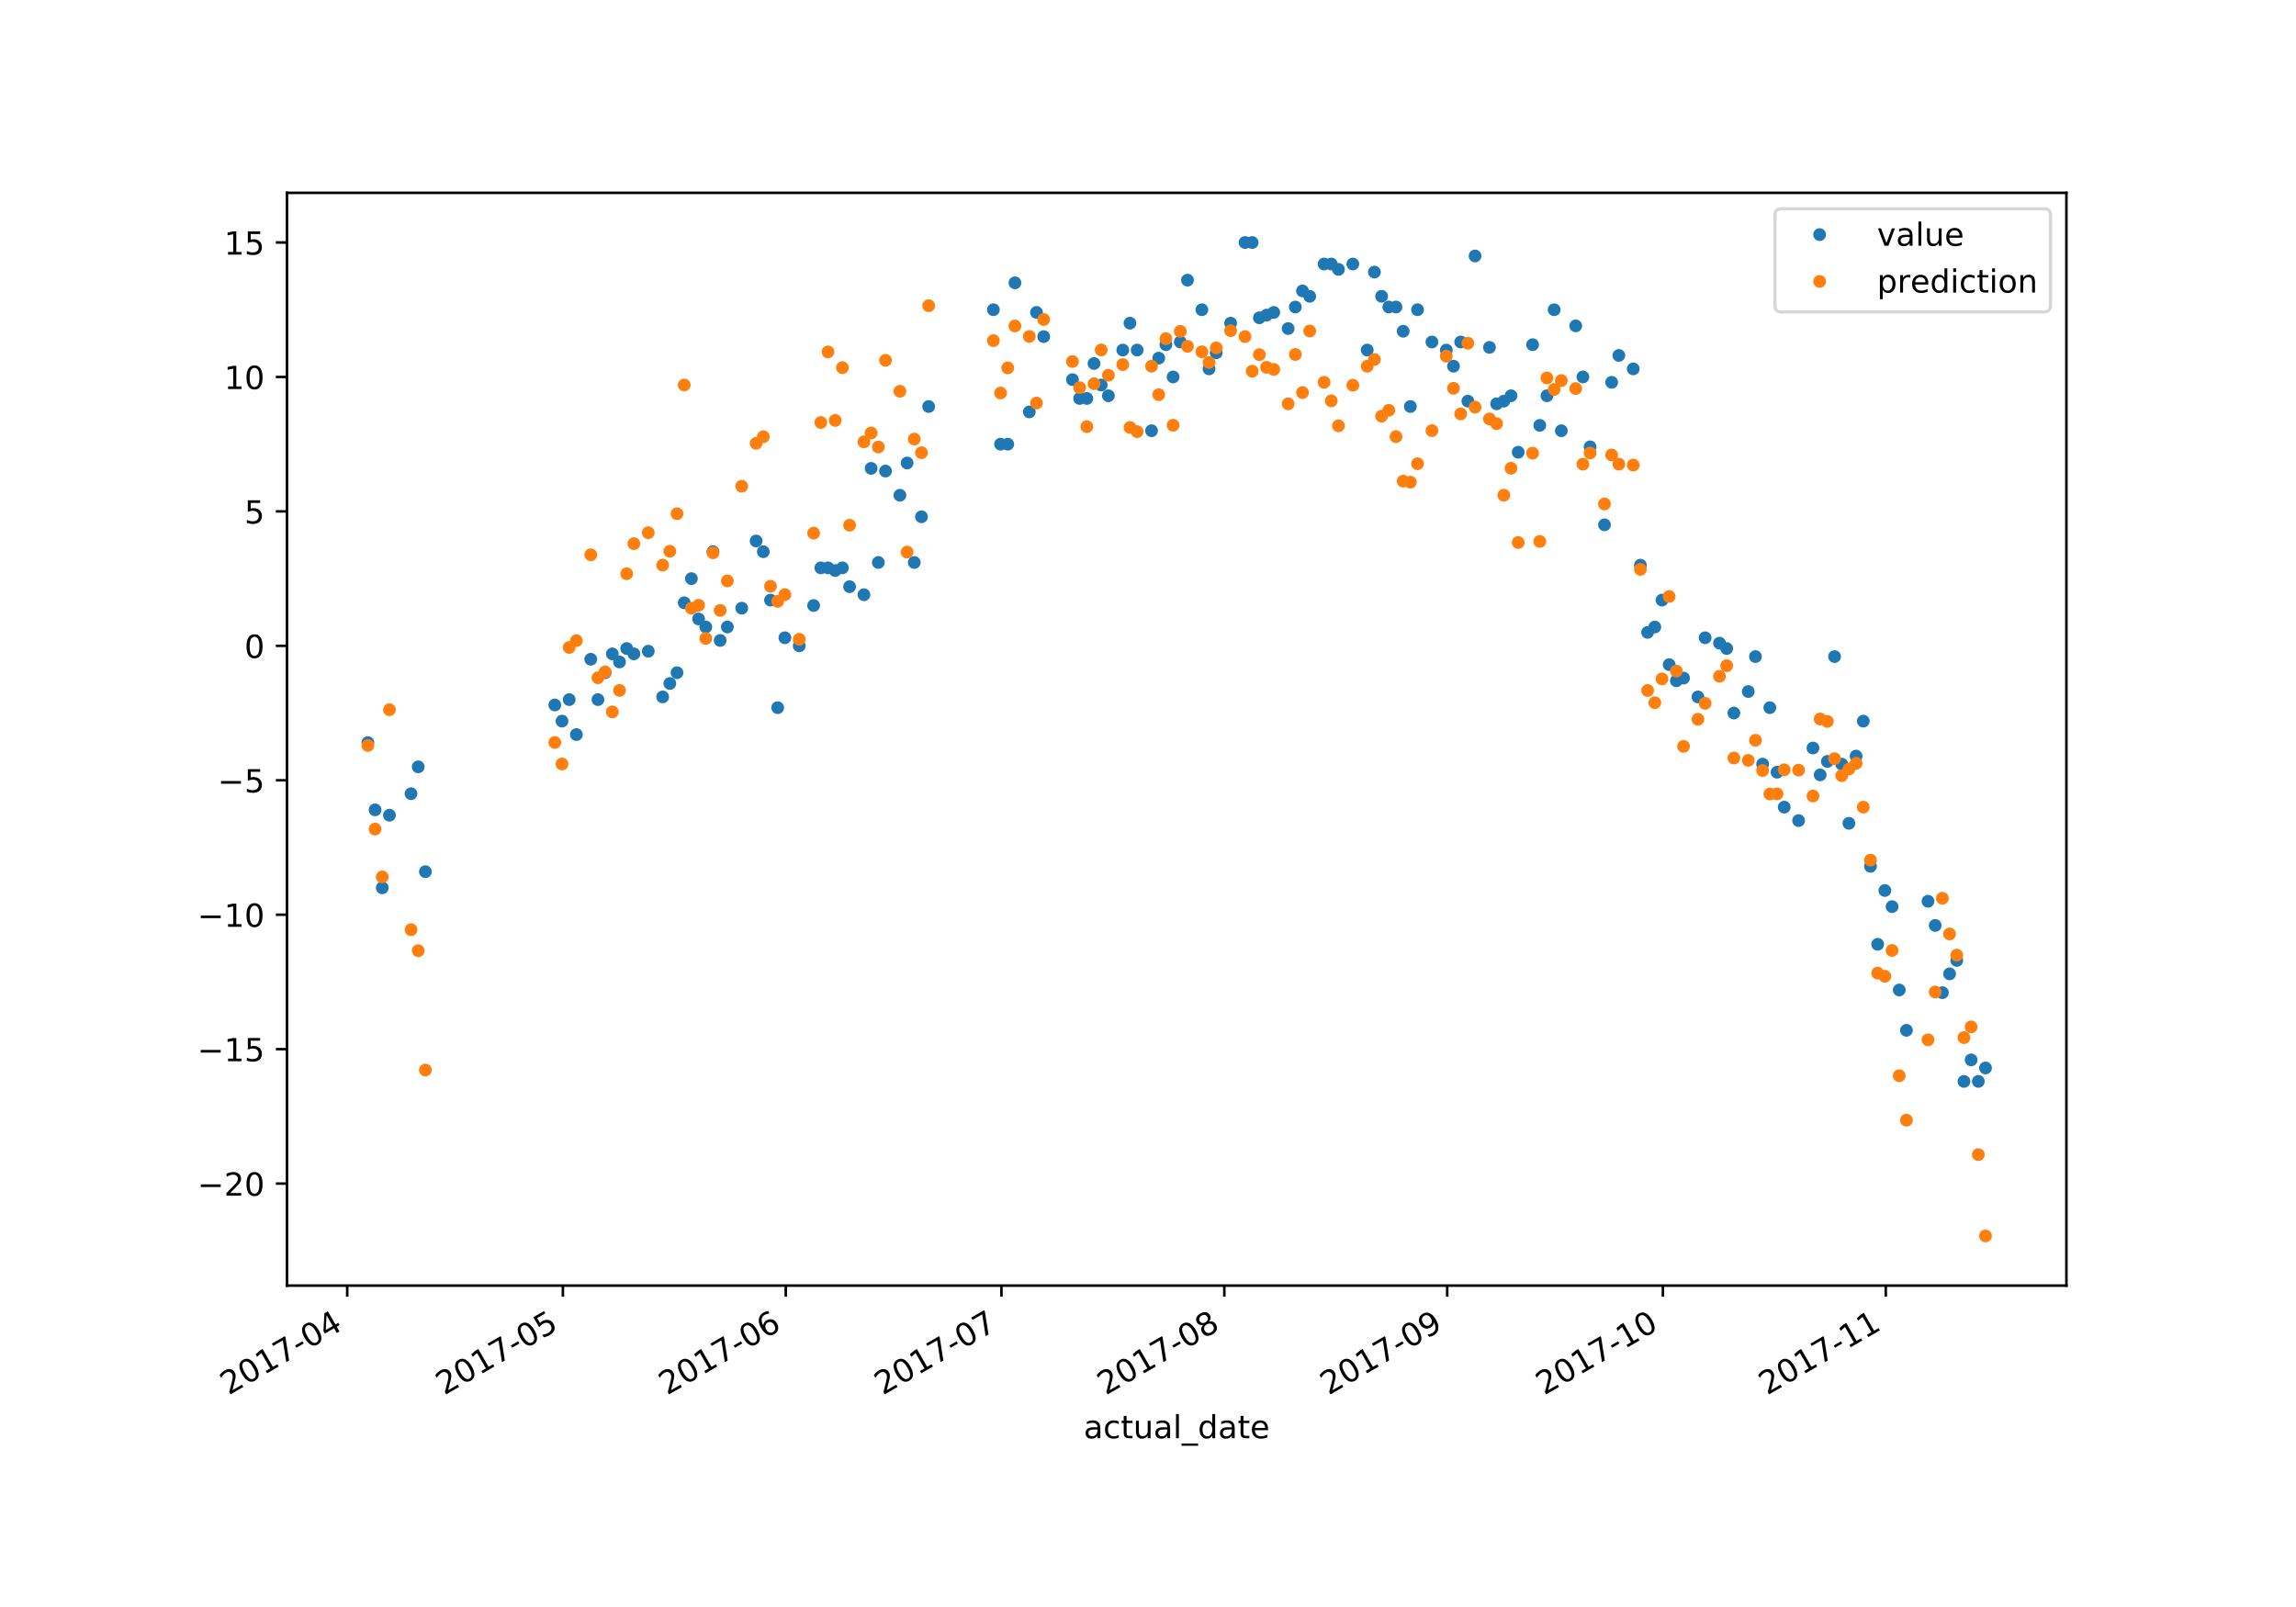 <?xml version="1.0" encoding="utf-8" standalone="no"?>
<!DOCTYPE svg PUBLIC "-//W3C//DTD SVG 1.1//EN"
  "http://www.w3.org/Graphics/SVG/1.1/DTD/svg11.dtd">
<!-- Created with matplotlib (https://matplotlib.org/) -->
<svg height="504pt" version="1.1" viewBox="0 0 720 504" width="720pt" xmlns="http://www.w3.org/2000/svg" xmlns:xlink="http://www.w3.org/1999/xlink">
 <defs>
  <style type="text/css">
*{stroke-linecap:butt;stroke-linejoin:round;}
  </style>
 </defs>
 <g id="figure_1">
  <g id="patch_1">
   <path d="M 0 504 
L 720 504 
L 720 0 
L 0 0 
z
" style="fill:#ffffff;"/>
  </g>
  <g id="axes_1">
   <g id="patch_2">
    <path d="M 90 403.2 
L 648 403.2 
L 648 60.48 
L 90 60.48 
z
" style="fill:#ffffff;"/>
   </g>
   <g id="matplotlib.axis_1">
    <g id="xtick_1">
     <g id="line2d_1">
      <defs>
       <path d="M 0 0 
L 0 3.5 
" id="m158ca4068f" style="stroke:#000000;stroke-width:0.8;"/>
      </defs>
      <g>
       <use style="stroke:#000000;stroke-width:0.8;" x="108.882" xlink:href="#m158ca4068f" y="403.2"/>
      </g>
     </g>
     <g id="text_1">
      <!-- 2017-04 -->
      <defs>
       <path d="M 19.188 8.297 
L 53.609 8.297 
L 53.609 0 
L 7.328 0 
L 7.328 8.297 
Q 12.938 14.109 22.625 23.891 
Q 32.328 33.688 34.812 36.531 
Q 39.547 41.844 41.422 45.531 
Q 43.312 49.219 43.312 52.781 
Q 43.312 58.594 39.234 62.25 
Q 35.156 65.922 28.609 65.922 
Q 23.969 65.922 18.812 64.312 
Q 13.672 62.703 7.812 59.422 
L 7.812 69.391 
Q 13.766 71.781 18.938 73 
Q 24.125 74.219 28.422 74.219 
Q 39.75 74.219 46.484 68.547 
Q 53.219 62.891 53.219 53.422 
Q 53.219 48.922 51.531 44.891 
Q 49.859 40.875 45.406 35.406 
Q 44.188 33.984 37.641 27.219 
Q 31.109 20.453 19.188 8.297 
z
" id="DejaVuSans-50"/>
       <path d="M 31.781 66.406 
Q 24.172 66.406 20.328 58.906 
Q 16.5 51.422 16.5 36.375 
Q 16.5 21.391 20.328 13.891 
Q 24.172 6.391 31.781 6.391 
Q 39.453 6.391 43.281 13.891 
Q 47.125 21.391 47.125 36.375 
Q 47.125 51.422 43.281 58.906 
Q 39.453 66.406 31.781 66.406 
z
M 31.781 74.219 
Q 44.047 74.219 50.516 64.516 
Q 56.984 54.828 56.984 36.375 
Q 56.984 17.969 50.516 8.266 
Q 44.047 -1.422 31.781 -1.422 
Q 19.531 -1.422 13.062 8.266 
Q 6.594 17.969 6.594 36.375 
Q 6.594 54.828 13.062 64.516 
Q 19.531 74.219 31.781 74.219 
z
" id="DejaVuSans-48"/>
       <path d="M 12.406 8.297 
L 28.516 8.297 
L 28.516 63.922 
L 10.984 60.406 
L 10.984 69.391 
L 28.422 72.906 
L 38.281 72.906 
L 38.281 8.297 
L 54.391 8.297 
L 54.391 0 
L 12.406 0 
z
" id="DejaVuSans-49"/>
       <path d="M 8.203 72.906 
L 55.078 72.906 
L 55.078 68.703 
L 28.609 0 
L 18.312 0 
L 43.219 64.594 
L 8.203 64.594 
z
" id="DejaVuSans-55"/>
       <path d="M 4.891 31.391 
L 31.203 31.391 
L 31.203 23.391 
L 4.891 23.391 
z
" id="DejaVuSans-45"/>
       <path d="M 37.797 64.312 
L 12.891 25.391 
L 37.797 25.391 
z
M 35.203 72.906 
L 47.609 72.906 
L 47.609 25.391 
L 58.016 25.391 
L 58.016 17.188 
L 47.609 17.188 
L 47.609 0 
L 37.797 0 
L 37.797 17.188 
L 4.891 17.188 
L 4.891 26.703 
z
" id="DejaVuSans-52"/>
      </defs>
      <g transform="translate(71.657 437.672)rotate(-30)scale(0.1 -0.1)">
       <use xlink:href="#DejaVuSans-50"/>
       <use x="63.623" xlink:href="#DejaVuSans-48"/>
       <use x="127.246" xlink:href="#DejaVuSans-49"/>
       <use x="190.869" xlink:href="#DejaVuSans-55"/>
       <use x="254.492" xlink:href="#DejaVuSans-45"/>
       <use x="290.576" xlink:href="#DejaVuSans-48"/>
       <use x="354.199" xlink:href="#DejaVuSans-52"/>
      </g>
     </g>
    </g>
    <g id="xtick_2">
     <g id="line2d_2">
      <g>
       <use style="stroke:#000000;stroke-width:0.8;" x="176.518" xlink:href="#m158ca4068f" y="403.2"/>
      </g>
     </g>
     <g id="text_2">
      <!-- 2017-05 -->
      <defs>
       <path d="M 10.797 72.906 
L 49.516 72.906 
L 49.516 64.594 
L 19.828 64.594 
L 19.828 46.734 
Q 21.969 47.469 24.109 47.828 
Q 26.266 48.188 28.422 48.188 
Q 40.625 48.188 47.75 41.5 
Q 54.891 34.812 54.891 23.391 
Q 54.891 11.625 47.562 5.094 
Q 40.234 -1.422 26.906 -1.422 
Q 22.312 -1.422 17.547 -0.641 
Q 12.797 0.141 7.719 1.703 
L 7.719 11.625 
Q 12.109 9.234 16.797 8.062 
Q 21.484 6.891 26.703 6.891 
Q 35.156 6.891 40.078 11.328 
Q 45.016 15.766 45.016 23.391 
Q 45.016 31 40.078 35.438 
Q 35.156 39.891 26.703 39.891 
Q 22.75 39.891 18.812 39.016 
Q 14.891 38.141 10.797 36.281 
z
" id="DejaVuSans-53"/>
      </defs>
      <g transform="translate(139.293 437.672)rotate(-30)scale(0.1 -0.1)">
       <use xlink:href="#DejaVuSans-50"/>
       <use x="63.623" xlink:href="#DejaVuSans-48"/>
       <use x="127.246" xlink:href="#DejaVuSans-49"/>
       <use x="190.869" xlink:href="#DejaVuSans-55"/>
       <use x="254.492" xlink:href="#DejaVuSans-45"/>
       <use x="290.576" xlink:href="#DejaVuSans-48"/>
       <use x="354.199" xlink:href="#DejaVuSans-53"/>
      </g>
     </g>
    </g>
    <g id="xtick_3">
     <g id="line2d_3">
      <g>
       <use style="stroke:#000000;stroke-width:0.8;" x="246.409" xlink:href="#m158ca4068f" y="403.2"/>
      </g>
     </g>
     <g id="text_3">
      <!-- 2017-06 -->
      <defs>
       <path d="M 33.016 40.375 
Q 26.375 40.375 22.484 35.828 
Q 18.609 31.297 18.609 23.391 
Q 18.609 15.531 22.484 10.953 
Q 26.375 6.391 33.016 6.391 
Q 39.656 6.391 43.531 10.953 
Q 47.406 15.531 47.406 23.391 
Q 47.406 31.297 43.531 35.828 
Q 39.656 40.375 33.016 40.375 
z
M 52.594 71.297 
L 52.594 62.312 
Q 48.875 64.062 45.094 64.984 
Q 41.312 65.922 37.594 65.922 
Q 27.828 65.922 22.672 59.328 
Q 17.531 52.734 16.797 39.406 
Q 19.672 43.656 24.016 45.922 
Q 28.375 48.188 33.594 48.188 
Q 44.578 48.188 50.953 41.516 
Q 57.328 34.859 57.328 23.391 
Q 57.328 12.156 50.688 5.359 
Q 44.047 -1.422 33.016 -1.422 
Q 20.359 -1.422 13.672 8.266 
Q 6.984 17.969 6.984 36.375 
Q 6.984 53.656 15.188 63.938 
Q 23.391 74.219 37.203 74.219 
Q 40.922 74.219 44.703 73.484 
Q 48.484 72.75 52.594 71.297 
z
" id="DejaVuSans-54"/>
      </defs>
      <g transform="translate(209.184 437.672)rotate(-30)scale(0.1 -0.1)">
       <use xlink:href="#DejaVuSans-50"/>
       <use x="63.623" xlink:href="#DejaVuSans-48"/>
       <use x="127.246" xlink:href="#DejaVuSans-49"/>
       <use x="190.869" xlink:href="#DejaVuSans-55"/>
       <use x="254.492" xlink:href="#DejaVuSans-45"/>
       <use x="290.576" xlink:href="#DejaVuSans-48"/>
       <use x="354.199" xlink:href="#DejaVuSans-54"/>
      </g>
     </g>
    </g>
    <g id="xtick_4">
     <g id="line2d_4">
      <g>
       <use style="stroke:#000000;stroke-width:0.8;" x="314.045" xlink:href="#m158ca4068f" y="403.2"/>
      </g>
     </g>
     <g id="text_4">
      <!-- 2017-07 -->
      <g transform="translate(276.821 437.672)rotate(-30)scale(0.1 -0.1)">
       <use xlink:href="#DejaVuSans-50"/>
       <use x="63.623" xlink:href="#DejaVuSans-48"/>
       <use x="127.246" xlink:href="#DejaVuSans-49"/>
       <use x="190.869" xlink:href="#DejaVuSans-55"/>
       <use x="254.492" xlink:href="#DejaVuSans-45"/>
       <use x="290.576" xlink:href="#DejaVuSans-48"/>
       <use x="354.199" xlink:href="#DejaVuSans-55"/>
      </g>
     </g>
    </g>
    <g id="xtick_5">
     <g id="line2d_5">
      <g>
       <use style="stroke:#000000;stroke-width:0.8;" x="383.936" xlink:href="#m158ca4068f" y="403.2"/>
      </g>
     </g>
     <g id="text_5">
      <!-- 2017-08 -->
      <defs>
       <path d="M 31.781 34.625 
Q 24.75 34.625 20.719 30.859 
Q 16.703 27.094 16.703 20.516 
Q 16.703 13.922 20.719 10.156 
Q 24.75 6.391 31.781 6.391 
Q 38.812 6.391 42.859 10.172 
Q 46.922 13.969 46.922 20.516 
Q 46.922 27.094 42.891 30.859 
Q 38.875 34.625 31.781 34.625 
z
M 21.922 38.812 
Q 15.578 40.375 12.031 44.719 
Q 8.5 49.078 8.5 55.328 
Q 8.5 64.062 14.719 69.141 
Q 20.953 74.219 31.781 74.219 
Q 42.672 74.219 48.875 69.141 
Q 55.078 64.062 55.078 55.328 
Q 55.078 49.078 51.531 44.719 
Q 48 40.375 41.703 38.812 
Q 48.828 37.156 52.797 32.312 
Q 56.781 27.484 56.781 20.516 
Q 56.781 9.906 50.312 4.234 
Q 43.844 -1.422 31.781 -1.422 
Q 19.734 -1.422 13.25 4.234 
Q 6.781 9.906 6.781 20.516 
Q 6.781 27.484 10.781 32.312 
Q 14.797 37.156 21.922 38.812 
z
M 18.312 54.391 
Q 18.312 48.734 21.844 45.562 
Q 25.391 42.391 31.781 42.391 
Q 38.141 42.391 41.719 45.562 
Q 45.312 48.734 45.312 54.391 
Q 45.312 60.062 41.719 63.234 
Q 38.141 66.406 31.781 66.406 
Q 25.391 66.406 21.844 63.234 
Q 18.312 60.062 18.312 54.391 
z
" id="DejaVuSans-56"/>
      </defs>
      <g transform="translate(346.712 437.672)rotate(-30)scale(0.1 -0.1)">
       <use xlink:href="#DejaVuSans-50"/>
       <use x="63.623" xlink:href="#DejaVuSans-48"/>
       <use x="127.246" xlink:href="#DejaVuSans-49"/>
       <use x="190.869" xlink:href="#DejaVuSans-55"/>
       <use x="254.492" xlink:href="#DejaVuSans-45"/>
       <use x="290.576" xlink:href="#DejaVuSans-48"/>
       <use x="354.199" xlink:href="#DejaVuSans-56"/>
      </g>
     </g>
    </g>
    <g id="xtick_6">
     <g id="line2d_6">
      <g>
       <use style="stroke:#000000;stroke-width:0.8;" x="453.827" xlink:href="#m158ca4068f" y="403.2"/>
      </g>
     </g>
     <g id="text_6">
      <!-- 2017-09 -->
      <defs>
       <path d="M 10.984 1.516 
L 10.984 10.5 
Q 14.703 8.734 18.5 7.812 
Q 22.312 6.891 25.984 6.891 
Q 35.75 6.891 40.891 13.453 
Q 46.047 20.016 46.781 33.406 
Q 43.953 29.203 39.594 26.953 
Q 35.25 24.703 29.984 24.703 
Q 19.047 24.703 12.672 31.312 
Q 6.297 37.938 6.297 49.422 
Q 6.297 60.641 12.938 67.422 
Q 19.578 74.219 30.609 74.219 
Q 43.266 74.219 49.922 64.516 
Q 56.594 54.828 56.594 36.375 
Q 56.594 19.141 48.406 8.859 
Q 40.234 -1.422 26.422 -1.422 
Q 22.703 -1.422 18.891 -0.688 
Q 15.094 0.047 10.984 1.516 
z
M 30.609 32.422 
Q 37.25 32.422 41.125 36.953 
Q 45.016 41.5 45.016 49.422 
Q 45.016 57.281 41.125 61.844 
Q 37.25 66.406 30.609 66.406 
Q 23.969 66.406 20.094 61.844 
Q 16.219 57.281 16.219 49.422 
Q 16.219 41.5 20.094 36.953 
Q 23.969 32.422 30.609 32.422 
z
" id="DejaVuSans-57"/>
      </defs>
      <g transform="translate(416.602 437.672)rotate(-30)scale(0.1 -0.1)">
       <use xlink:href="#DejaVuSans-50"/>
       <use x="63.623" xlink:href="#DejaVuSans-48"/>
       <use x="127.246" xlink:href="#DejaVuSans-49"/>
       <use x="190.869" xlink:href="#DejaVuSans-55"/>
       <use x="254.492" xlink:href="#DejaVuSans-45"/>
       <use x="290.576" xlink:href="#DejaVuSans-48"/>
       <use x="354.199" xlink:href="#DejaVuSans-57"/>
      </g>
     </g>
    </g>
    <g id="xtick_7">
     <g id="line2d_7">
      <g>
       <use style="stroke:#000000;stroke-width:0.8;" x="521.464" xlink:href="#m158ca4068f" y="403.2"/>
      </g>
     </g>
     <g id="text_7">
      <!-- 2017-10 -->
      <g transform="translate(484.239 437.672)rotate(-30)scale(0.1 -0.1)">
       <use xlink:href="#DejaVuSans-50"/>
       <use x="63.623" xlink:href="#DejaVuSans-48"/>
       <use x="127.246" xlink:href="#DejaVuSans-49"/>
       <use x="190.869" xlink:href="#DejaVuSans-55"/>
       <use x="254.492" xlink:href="#DejaVuSans-45"/>
       <use x="290.576" xlink:href="#DejaVuSans-49"/>
       <use x="354.199" xlink:href="#DejaVuSans-48"/>
      </g>
     </g>
    </g>
    <g id="xtick_8">
     <g id="line2d_8">
      <g>
       <use style="stroke:#000000;stroke-width:0.8;" x="591.355" xlink:href="#m158ca4068f" y="403.2"/>
      </g>
     </g>
     <g id="text_8">
      <!-- 2017-11 -->
      <g transform="translate(554.13 437.672)rotate(-30)scale(0.1 -0.1)">
       <use xlink:href="#DejaVuSans-50"/>
       <use x="63.623" xlink:href="#DejaVuSans-48"/>
       <use x="127.246" xlink:href="#DejaVuSans-49"/>
       <use x="190.869" xlink:href="#DejaVuSans-55"/>
       <use x="254.492" xlink:href="#DejaVuSans-45"/>
       <use x="290.576" xlink:href="#DejaVuSans-49"/>
       <use x="354.199" xlink:href="#DejaVuSans-49"/>
      </g>
     </g>
    </g>
    <g id="text_9">
     <!-- actual_date -->
     <defs>
      <path d="M 34.281 27.484 
Q 23.391 27.484 19.188 25 
Q 14.984 22.516 14.984 16.5 
Q 14.984 11.719 18.141 8.906 
Q 21.297 6.109 26.703 6.109 
Q 34.188 6.109 38.703 11.406 
Q 43.219 16.703 43.219 25.484 
L 43.219 27.484 
z
M 52.203 31.203 
L 52.203 0 
L 43.219 0 
L 43.219 8.297 
Q 40.141 3.328 35.547 0.953 
Q 30.953 -1.422 24.312 -1.422 
Q 15.922 -1.422 10.953 3.297 
Q 6 8.016 6 15.922 
Q 6 25.141 12.172 29.828 
Q 18.359 34.516 30.609 34.516 
L 43.219 34.516 
L 43.219 35.406 
Q 43.219 41.609 39.141 45 
Q 35.062 48.391 27.688 48.391 
Q 23 48.391 18.547 47.266 
Q 14.109 46.141 10.016 43.891 
L 10.016 52.203 
Q 14.938 54.109 19.578 55.047 
Q 24.219 56 28.609 56 
Q 40.484 56 46.344 49.844 
Q 52.203 43.703 52.203 31.203 
z
" id="DejaVuSans-97"/>
      <path d="M 48.781 52.594 
L 48.781 44.188 
Q 44.969 46.297 41.141 47.344 
Q 37.312 48.391 33.406 48.391 
Q 24.656 48.391 19.812 42.844 
Q 14.984 37.312 14.984 27.297 
Q 14.984 17.281 19.812 11.734 
Q 24.656 6.203 33.406 6.203 
Q 37.312 6.203 41.141 7.25 
Q 44.969 8.297 48.781 10.406 
L 48.781 2.094 
Q 45.016 0.344 40.984 -0.531 
Q 36.969 -1.422 32.422 -1.422 
Q 20.062 -1.422 12.781 6.344 
Q 5.516 14.109 5.516 27.297 
Q 5.516 40.672 12.859 48.328 
Q 20.219 56 33.016 56 
Q 37.156 56 41.109 55.141 
Q 45.062 54.297 48.781 52.594 
z
" id="DejaVuSans-99"/>
      <path d="M 18.312 70.219 
L 18.312 54.688 
L 36.812 54.688 
L 36.812 47.703 
L 18.312 47.703 
L 18.312 18.016 
Q 18.312 11.328 20.141 9.422 
Q 21.969 7.516 27.594 7.516 
L 36.812 7.516 
L 36.812 0 
L 27.594 0 
Q 17.188 0 13.234 3.875 
Q 9.281 7.766 9.281 18.016 
L 9.281 47.703 
L 2.688 47.703 
L 2.688 54.688 
L 9.281 54.688 
L 9.281 70.219 
z
" id="DejaVuSans-116"/>
      <path d="M 8.5 21.578 
L 8.5 54.688 
L 17.484 54.688 
L 17.484 21.922 
Q 17.484 14.156 20.5 10.266 
Q 23.531 6.391 29.594 6.391 
Q 36.859 6.391 41.078 11.031 
Q 45.312 15.672 45.312 23.688 
L 45.312 54.688 
L 54.297 54.688 
L 54.297 0 
L 45.312 0 
L 45.312 8.406 
Q 42.047 3.422 37.719 1 
Q 33.406 -1.422 27.688 -1.422 
Q 18.266 -1.422 13.375 4.438 
Q 8.5 10.297 8.5 21.578 
z
M 31.109 56 
z
" id="DejaVuSans-117"/>
      <path d="M 9.422 75.984 
L 18.406 75.984 
L 18.406 0 
L 9.422 0 
z
" id="DejaVuSans-108"/>
      <path d="M 50.984 -16.609 
L 50.984 -23.578 
L -0.984 -23.578 
L -0.984 -16.609 
z
" id="DejaVuSans-95"/>
      <path d="M 45.406 46.391 
L 45.406 75.984 
L 54.391 75.984 
L 54.391 0 
L 45.406 0 
L 45.406 8.203 
Q 42.578 3.328 38.25 0.953 
Q 33.938 -1.422 27.875 -1.422 
Q 17.969 -1.422 11.734 6.484 
Q 5.516 14.406 5.516 27.297 
Q 5.516 40.188 11.734 48.094 
Q 17.969 56 27.875 56 
Q 33.938 56 38.25 53.625 
Q 42.578 51.266 45.406 46.391 
z
M 14.797 27.297 
Q 14.797 17.391 18.875 11.75 
Q 22.953 6.109 30.078 6.109 
Q 37.203 6.109 41.297 11.75 
Q 45.406 17.391 45.406 27.297 
Q 45.406 37.203 41.297 42.844 
Q 37.203 48.484 30.078 48.484 
Q 22.953 48.484 18.875 42.844 
Q 14.797 37.203 14.797 27.297 
z
" id="DejaVuSans-100"/>
      <path d="M 56.203 29.594 
L 56.203 25.203 
L 14.891 25.203 
Q 15.484 15.922 20.484 11.062 
Q 25.484 6.203 34.422 6.203 
Q 39.594 6.203 44.453 7.469 
Q 49.312 8.734 54.109 11.281 
L 54.109 2.781 
Q 49.266 0.734 44.188 -0.344 
Q 39.109 -1.422 33.891 -1.422 
Q 20.797 -1.422 13.156 6.188 
Q 5.516 13.812 5.516 26.812 
Q 5.516 40.234 12.766 48.109 
Q 20.016 56 32.328 56 
Q 43.359 56 49.781 48.891 
Q 56.203 41.797 56.203 29.594 
z
M 47.219 32.234 
Q 47.125 39.594 43.094 43.984 
Q 39.062 48.391 32.422 48.391 
Q 24.906 48.391 20.391 44.141 
Q 15.875 39.891 15.188 32.172 
z
" id="DejaVuSans-101"/>
     </defs>
     <g transform="translate(339.83 451.071)scale(0.1 -0.1)">
      <use xlink:href="#DejaVuSans-97"/>
      <use x="61.279" xlink:href="#DejaVuSans-99"/>
      <use x="116.26" xlink:href="#DejaVuSans-116"/>
      <use x="155.469" xlink:href="#DejaVuSans-117"/>
      <use x="218.848" xlink:href="#DejaVuSans-97"/>
      <use x="280.127" xlink:href="#DejaVuSans-108"/>
      <use x="307.91" xlink:href="#DejaVuSans-95"/>
      <use x="357.91" xlink:href="#DejaVuSans-100"/>
      <use x="421.387" xlink:href="#DejaVuSans-97"/>
      <use x="482.666" xlink:href="#DejaVuSans-116"/>
      <use x="521.875" xlink:href="#DejaVuSans-101"/>
     </g>
    </g>
   </g>
   <g id="matplotlib.axis_2">
    <g id="ytick_1">
     <g id="line2d_9">
      <defs>
       <path d="M 0 0 
L -3.5 0 
" id="mdb3e6e2113" style="stroke:#000000;stroke-width:0.8;"/>
      </defs>
      <g>
       <use style="stroke:#000000;stroke-width:0.8;" x="90" xlink:href="#mdb3e6e2113" y="371.204"/>
      </g>
     </g>
     <g id="text_10">
      <!-- −20 -->
      <defs>
       <path d="M 10.594 35.5 
L 73.188 35.5 
L 73.188 27.203 
L 10.594 27.203 
z
" id="DejaVuSans-8722"/>
      </defs>
      <g transform="translate(61.895 375.004)scale(0.1 -0.1)">
       <use xlink:href="#DejaVuSans-8722"/>
       <use x="83.789" xlink:href="#DejaVuSans-50"/>
       <use x="147.412" xlink:href="#DejaVuSans-48"/>
      </g>
     </g>
    </g>
    <g id="ytick_2">
     <g id="line2d_10">
      <g>
       <use style="stroke:#000000;stroke-width:0.8;" x="90" xlink:href="#mdb3e6e2113" y="329.041"/>
      </g>
     </g>
     <g id="text_11">
      <!-- −15 -->
      <g transform="translate(61.895 332.84)scale(0.1 -0.1)">
       <use xlink:href="#DejaVuSans-8722"/>
       <use x="83.789" xlink:href="#DejaVuSans-49"/>
       <use x="147.412" xlink:href="#DejaVuSans-53"/>
      </g>
     </g>
    </g>
    <g id="ytick_3">
     <g id="line2d_11">
      <g>
       <use style="stroke:#000000;stroke-width:0.8;" x="90" xlink:href="#mdb3e6e2113" y="286.877"/>
      </g>
     </g>
     <g id="text_12">
      <!-- −10 -->
      <g transform="translate(61.895 290.676)scale(0.1 -0.1)">
       <use xlink:href="#DejaVuSans-8722"/>
       <use x="83.789" xlink:href="#DejaVuSans-49"/>
       <use x="147.412" xlink:href="#DejaVuSans-48"/>
      </g>
     </g>
    </g>
    <g id="ytick_4">
     <g id="line2d_12">
      <g>
       <use style="stroke:#000000;stroke-width:0.8;" x="90" xlink:href="#mdb3e6e2113" y="244.713"/>
      </g>
     </g>
     <g id="text_13">
      <!-- −5 -->
      <g transform="translate(68.258 248.512)scale(0.1 -0.1)">
       <use xlink:href="#DejaVuSans-8722"/>
       <use x="83.789" xlink:href="#DejaVuSans-53"/>
      </g>
     </g>
    </g>
    <g id="ytick_5">
     <g id="line2d_13">
      <g>
       <use style="stroke:#000000;stroke-width:0.8;" x="90" xlink:href="#mdb3e6e2113" y="202.549"/>
      </g>
     </g>
     <g id="text_14">
      <!-- 0 -->
      <g transform="translate(76.638 206.349)scale(0.1 -0.1)">
       <use xlink:href="#DejaVuSans-48"/>
      </g>
     </g>
    </g>
    <g id="ytick_6">
     <g id="line2d_14">
      <g>
       <use style="stroke:#000000;stroke-width:0.8;" x="90" xlink:href="#mdb3e6e2113" y="160.386"/>
      </g>
     </g>
     <g id="text_15">
      <!-- 5 -->
      <g transform="translate(76.638 164.185)scale(0.1 -0.1)">
       <use xlink:href="#DejaVuSans-53"/>
      </g>
     </g>
    </g>
    <g id="ytick_7">
     <g id="line2d_15">
      <g>
       <use style="stroke:#000000;stroke-width:0.8;" x="90" xlink:href="#mdb3e6e2113" y="118.222"/>
      </g>
     </g>
     <g id="text_16">
      <!-- 10 -->
      <g transform="translate(70.275 122.021)scale(0.1 -0.1)">
       <use xlink:href="#DejaVuSans-49"/>
       <use x="63.623" xlink:href="#DejaVuSans-48"/>
      </g>
     </g>
    </g>
    <g id="ytick_8">
     <g id="line2d_16">
      <g>
       <use style="stroke:#000000;stroke-width:0.8;" x="90" xlink:href="#mdb3e6e2113" y="76.058"/>
      </g>
     </g>
     <g id="text_17">
      <!-- 15 -->
      <g transform="translate(70.275 79.857)scale(0.1 -0.1)">
       <use xlink:href="#DejaVuSans-49"/>
       <use x="63.623" xlink:href="#DejaVuSans-53"/>
      </g>
     </g>
    </g>
   </g>
   <g id="line2d_17">
    <defs>
     <path d="M 0 1.5 
C 0.398 1.5 0.779 1.342 1.061 1.061 
C 1.342 0.779 1.5 0.398 1.5 0 
C 1.5 -0.398 1.342 -0.779 1.061 -1.061 
C 0.779 -1.342 0.398 -1.5 0 -1.5 
C -0.398 -1.5 -0.779 -1.342 -1.061 -1.061 
C -1.342 -0.779 -1.5 -0.398 -1.5 0 
C -1.5 0.398 -1.342 0.779 -1.061 1.061 
C -0.779 1.342 -0.398 1.5 0 1.5 
z
" id="m498fecae31" style="stroke:#1f77b4;"/>
    </defs>
    <g clip-path="url(#p3dc20fa2e5)">
     <use style="fill:#1f77b4;stroke:#1f77b4;" x="115.364" xlink:href="#m498fecae31" y="232.907"/>
     <use style="fill:#1f77b4;stroke:#1f77b4;" x="117.618" xlink:href="#m498fecae31" y="253.989"/>
     <use style="fill:#1f77b4;stroke:#1f77b4;" x="119.873" xlink:href="#m498fecae31" y="278.444"/>
     <use style="fill:#1f77b4;stroke:#1f77b4;" x="122.127" xlink:href="#m498fecae31" y="255.676"/>
     <use style="fill:#1f77b4;stroke:#1f77b4;" x="128.891" xlink:href="#m498fecae31" y="248.929"/>
     <use style="fill:#1f77b4;stroke:#1f77b4;" x="131.145" xlink:href="#m498fecae31" y="240.497"/>
     <use style="fill:#1f77b4;stroke:#1f77b4;" x="133.4" xlink:href="#m498fecae31" y="273.384"/>
     <use style="fill:#1f77b4;stroke:#1f77b4;" x="173.982" xlink:href="#m498fecae31" y="221.101"/>
     <use style="fill:#1f77b4;stroke:#1f77b4;" x="176.236" xlink:href="#m498fecae31" y="226.161"/>
     <use style="fill:#1f77b4;stroke:#1f77b4;" x="178.491" xlink:href="#m498fecae31" y="219.415"/>
     <use style="fill:#1f77b4;stroke:#1f77b4;" x="180.745" xlink:href="#m498fecae31" y="230.377"/>
     <use style="fill:#1f77b4;stroke:#1f77b4;" x="185.255" xlink:href="#m498fecae31" y="206.766"/>
     <use style="fill:#1f77b4;stroke:#1f77b4;" x="187.509" xlink:href="#m498fecae31" y="219.415"/>
     <use style="fill:#1f77b4;stroke:#1f77b4;" x="189.764" xlink:href="#m498fecae31" y="210.982"/>
     <use style="fill:#1f77b4;stroke:#1f77b4;" x="192.018" xlink:href="#m498fecae31" y="205.079"/>
     <use style="fill:#1f77b4;stroke:#1f77b4;" x="194.273" xlink:href="#m498fecae31" y="207.609"/>
     <use style="fill:#1f77b4;stroke:#1f77b4;" x="196.527" xlink:href="#m498fecae31" y="203.393"/>
     <use style="fill:#1f77b4;stroke:#1f77b4;" x="198.782" xlink:href="#m498fecae31" y="205.079"/>
     <use style="fill:#1f77b4;stroke:#1f77b4;" x="203.291" xlink:href="#m498fecae31" y="204.236"/>
     <use style="fill:#1f77b4;stroke:#1f77b4;" x="207.8" xlink:href="#m498fecae31" y="218.572"/>
     <use style="fill:#1f77b4;stroke:#1f77b4;" x="210.055" xlink:href="#m498fecae31" y="214.355"/>
     <use style="fill:#1f77b4;stroke:#1f77b4;" x="212.309" xlink:href="#m498fecae31" y="210.982"/>
     <use style="fill:#1f77b4;stroke:#1f77b4;" x="214.564" xlink:href="#m498fecae31" y="189.057"/>
     <use style="fill:#1f77b4;stroke:#1f77b4;" x="216.818" xlink:href="#m498fecae31" y="181.468"/>
     <use style="fill:#1f77b4;stroke:#1f77b4;" x="219.073" xlink:href="#m498fecae31" y="194.117"/>
     <use style="fill:#1f77b4;stroke:#1f77b4;" x="221.327" xlink:href="#m498fecae31" y="196.646"/>
     <use style="fill:#1f77b4;stroke:#1f77b4;" x="223.582" xlink:href="#m498fecae31" y="173.035"/>
     <use style="fill:#1f77b4;stroke:#1f77b4;" x="225.836" xlink:href="#m498fecae31" y="200.863"/>
     <use style="fill:#1f77b4;stroke:#1f77b4;" x="228.091" xlink:href="#m498fecae31" y="196.646"/>
     <use style="fill:#1f77b4;stroke:#1f77b4;" x="232.6" xlink:href="#m498fecae31" y="190.744"/>
     <use style="fill:#1f77b4;stroke:#1f77b4;" x="237.109" xlink:href="#m498fecae31" y="169.662"/>
     <use style="fill:#1f77b4;stroke:#1f77b4;" x="239.364" xlink:href="#m498fecae31" y="173.035"/>
     <use style="fill:#1f77b4;stroke:#1f77b4;" x="241.618" xlink:href="#m498fecae31" y="188.214"/>
     <use style="fill:#1f77b4;stroke:#1f77b4;" x="243.873" xlink:href="#m498fecae31" y="221.945"/>
     <use style="fill:#1f77b4;stroke:#1f77b4;" x="246.127" xlink:href="#m498fecae31" y="200.02"/>
     <use style="fill:#1f77b4;stroke:#1f77b4;" x="250.636" xlink:href="#m498fecae31" y="202.549"/>
     <use style="fill:#1f77b4;stroke:#1f77b4;" x="255.145" xlink:href="#m498fecae31" y="189.9"/>
     <use style="fill:#1f77b4;stroke:#1f77b4;" x="257.4" xlink:href="#m498fecae31" y="178.094"/>
     <use style="fill:#1f77b4;stroke:#1f77b4;" x="259.655" xlink:href="#m498fecae31" y="178.094"/>
     <use style="fill:#1f77b4;stroke:#1f77b4;" x="261.909" xlink:href="#m498fecae31" y="178.938"/>
     <use style="fill:#1f77b4;stroke:#1f77b4;" x="264.164" xlink:href="#m498fecae31" y="178.094"/>
     <use style="fill:#1f77b4;stroke:#1f77b4;" x="266.418" xlink:href="#m498fecae31" y="183.997"/>
     <use style="fill:#1f77b4;stroke:#1f77b4;" x="270.927" xlink:href="#m498fecae31" y="186.527"/>
     <use style="fill:#1f77b4;stroke:#1f77b4;" x="273.182" xlink:href="#m498fecae31" y="146.893"/>
     <use style="fill:#1f77b4;stroke:#1f77b4;" x="275.436" xlink:href="#m498fecae31" y="176.408"/>
     <use style="fill:#1f77b4;stroke:#1f77b4;" x="277.691" xlink:href="#m498fecae31" y="147.737"/>
     <use style="fill:#1f77b4;stroke:#1f77b4;" x="282.2" xlink:href="#m498fecae31" y="155.326"/>
     <use style="fill:#1f77b4;stroke:#1f77b4;" x="284.455" xlink:href="#m498fecae31" y="145.207"/>
     <use style="fill:#1f77b4;stroke:#1f77b4;" x="286.709" xlink:href="#m498fecae31" y="176.408"/>
     <use style="fill:#1f77b4;stroke:#1f77b4;" x="288.964" xlink:href="#m498fecae31" y="162.072"/>
     <use style="fill:#1f77b4;stroke:#1f77b4;" x="291.218" xlink:href="#m498fecae31" y="127.498"/>
     <use style="fill:#1f77b4;stroke:#1f77b4;" x="311.509" xlink:href="#m498fecae31" y="97.14"/>
     <use style="fill:#1f77b4;stroke:#1f77b4;" x="313.764" xlink:href="#m498fecae31" y="139.304"/>
     <use style="fill:#1f77b4;stroke:#1f77b4;" x="316.018" xlink:href="#m498fecae31" y="139.304"/>
     <use style="fill:#1f77b4;stroke:#1f77b4;" x="318.273" xlink:href="#m498fecae31" y="88.707"/>
     <use style="fill:#1f77b4;stroke:#1f77b4;" x="322.782" xlink:href="#m498fecae31" y="129.184"/>
     <use style="fill:#1f77b4;stroke:#1f77b4;" x="325.036" xlink:href="#m498fecae31" y="97.983"/>
     <use style="fill:#1f77b4;stroke:#1f77b4;" x="327.291" xlink:href="#m498fecae31" y="105.573"/>
     <use style="fill:#1f77b4;stroke:#1f77b4;" x="336.309" xlink:href="#m498fecae31" y="119.065"/>
     <use style="fill:#1f77b4;stroke:#1f77b4;" x="338.564" xlink:href="#m498fecae31" y="124.968"/>
     <use style="fill:#1f77b4;stroke:#1f77b4;" x="340.818" xlink:href="#m498fecae31" y="124.968"/>
     <use style="fill:#1f77b4;stroke:#1f77b4;" x="343.073" xlink:href="#m498fecae31" y="114.006"/>
     <use style="fill:#1f77b4;stroke:#1f77b4;" x="345.327" xlink:href="#m498fecae31" y="120.752"/>
     <use style="fill:#1f77b4;stroke:#1f77b4;" x="347.582" xlink:href="#m498fecae31" y="124.125"/>
     <use style="fill:#1f77b4;stroke:#1f77b4;" x="352.091" xlink:href="#m498fecae31" y="109.789"/>
     <use style="fill:#1f77b4;stroke:#1f77b4;" x="354.345" xlink:href="#m498fecae31" y="101.356"/>
     <use style="fill:#1f77b4;stroke:#1f77b4;" x="356.6" xlink:href="#m498fecae31" y="109.789"/>
     <use style="fill:#1f77b4;stroke:#1f77b4;" x="361.109" xlink:href="#m498fecae31" y="135.087"/>
     <use style="fill:#1f77b4;stroke:#1f77b4;" x="363.364" xlink:href="#m498fecae31" y="112.319"/>
     <use style="fill:#1f77b4;stroke:#1f77b4;" x="365.618" xlink:href="#m498fecae31" y="108.103"/>
     <use style="fill:#1f77b4;stroke:#1f77b4;" x="367.873" xlink:href="#m498fecae31" y="118.222"/>
     <use style="fill:#1f77b4;stroke:#1f77b4;" x="370.127" xlink:href="#m498fecae31" y="107.259"/>
     <use style="fill:#1f77b4;stroke:#1f77b4;" x="372.382" xlink:href="#m498fecae31" y="87.864"/>
     <use style="fill:#1f77b4;stroke:#1f77b4;" x="376.891" xlink:href="#m498fecae31" y="97.14"/>
     <use style="fill:#1f77b4;stroke:#1f77b4;" x="379.145" xlink:href="#m498fecae31" y="115.692"/>
     <use style="fill:#1f77b4;stroke:#1f77b4;" x="381.4" xlink:href="#m498fecae31" y="110.632"/>
     <use style="fill:#1f77b4;stroke:#1f77b4;" x="385.909" xlink:href="#m498fecae31" y="101.356"/>
     <use style="fill:#1f77b4;stroke:#1f77b4;" x="390.418" xlink:href="#m498fecae31" y="76.058"/>
     <use style="fill:#1f77b4;stroke:#1f77b4;" x="392.673" xlink:href="#m498fecae31" y="76.058"/>
     <use style="fill:#1f77b4;stroke:#1f77b4;" x="394.927" xlink:href="#m498fecae31" y="99.67"/>
     <use style="fill:#1f77b4;stroke:#1f77b4;" x="397.182" xlink:href="#m498fecae31" y="98.827"/>
     <use style="fill:#1f77b4;stroke:#1f77b4;" x="399.436" xlink:href="#m498fecae31" y="97.983"/>
     <use style="fill:#1f77b4;stroke:#1f77b4;" x="403.945" xlink:href="#m498fecae31" y="103.043"/>
     <use style="fill:#1f77b4;stroke:#1f77b4;" x="406.2" xlink:href="#m498fecae31" y="96.297"/>
     <use style="fill:#1f77b4;stroke:#1f77b4;" x="408.455" xlink:href="#m498fecae31" y="91.237"/>
     <use style="fill:#1f77b4;stroke:#1f77b4;" x="410.709" xlink:href="#m498fecae31" y="92.924"/>
     <use style="fill:#1f77b4;stroke:#1f77b4;" x="415.218" xlink:href="#m498fecae31" y="82.804"/>
     <use style="fill:#1f77b4;stroke:#1f77b4;" x="417.473" xlink:href="#m498fecae31" y="82.804"/>
     <use style="fill:#1f77b4;stroke:#1f77b4;" x="419.727" xlink:href="#m498fecae31" y="84.491"/>
     <use style="fill:#1f77b4;stroke:#1f77b4;" x="424.236" xlink:href="#m498fecae31" y="82.804"/>
     <use style="fill:#1f77b4;stroke:#1f77b4;" x="428.745" xlink:href="#m498fecae31" y="109.789"/>
     <use style="fill:#1f77b4;stroke:#1f77b4;" x="431" xlink:href="#m498fecae31" y="85.334"/>
     <use style="fill:#1f77b4;stroke:#1f77b4;" x="433.255" xlink:href="#m498fecae31" y="92.924"/>
     <use style="fill:#1f77b4;stroke:#1f77b4;" x="435.509" xlink:href="#m498fecae31" y="96.297"/>
     <use style="fill:#1f77b4;stroke:#1f77b4;" x="437.764" xlink:href="#m498fecae31" y="96.297"/>
     <use style="fill:#1f77b4;stroke:#1f77b4;" x="440.018" xlink:href="#m498fecae31" y="103.886"/>
     <use style="fill:#1f77b4;stroke:#1f77b4;" x="442.273" xlink:href="#m498fecae31" y="127.498"/>
     <use style="fill:#1f77b4;stroke:#1f77b4;" x="444.527" xlink:href="#m498fecae31" y="97.14"/>
     <use style="fill:#1f77b4;stroke:#1f77b4;" x="449.036" xlink:href="#m498fecae31" y="107.259"/>
     <use style="fill:#1f77b4;stroke:#1f77b4;" x="453.545" xlink:href="#m498fecae31" y="109.789"/>
     <use style="fill:#1f77b4;stroke:#1f77b4;" x="455.8" xlink:href="#m498fecae31" y="114.849"/>
     <use style="fill:#1f77b4;stroke:#1f77b4;" x="458.055" xlink:href="#m498fecae31" y="107.259"/>
     <use style="fill:#1f77b4;stroke:#1f77b4;" x="460.309" xlink:href="#m498fecae31" y="125.811"/>
     <use style="fill:#1f77b4;stroke:#1f77b4;" x="462.564" xlink:href="#m498fecae31" y="80.275"/>
     <use style="fill:#1f77b4;stroke:#1f77b4;" x="467.073" xlink:href="#m498fecae31" y="108.946"/>
     <use style="fill:#1f77b4;stroke:#1f77b4;" x="469.327" xlink:href="#m498fecae31" y="126.655"/>
     <use style="fill:#1f77b4;stroke:#1f77b4;" x="471.582" xlink:href="#m498fecae31" y="125.811"/>
     <use style="fill:#1f77b4;stroke:#1f77b4;" x="473.836" xlink:href="#m498fecae31" y="124.125"/>
     <use style="fill:#1f77b4;stroke:#1f77b4;" x="476.091" xlink:href="#m498fecae31" y="141.834"/>
     <use style="fill:#1f77b4;stroke:#1f77b4;" x="480.6" xlink:href="#m498fecae31" y="108.103"/>
     <use style="fill:#1f77b4;stroke:#1f77b4;" x="482.855" xlink:href="#m498fecae31" y="133.401"/>
     <use style="fill:#1f77b4;stroke:#1f77b4;" x="485.109" xlink:href="#m498fecae31" y="124.125"/>
     <use style="fill:#1f77b4;stroke:#1f77b4;" x="487.364" xlink:href="#m498fecae31" y="97.14"/>
     <use style="fill:#1f77b4;stroke:#1f77b4;" x="489.618" xlink:href="#m498fecae31" y="135.087"/>
     <use style="fill:#1f77b4;stroke:#1f77b4;" x="494.127" xlink:href="#m498fecae31" y="102.2"/>
     <use style="fill:#1f77b4;stroke:#1f77b4;" x="496.382" xlink:href="#m498fecae31" y="118.222"/>
     <use style="fill:#1f77b4;stroke:#1f77b4;" x="498.636" xlink:href="#m498fecae31" y="140.147"/>
     <use style="fill:#1f77b4;stroke:#1f77b4;" x="503.145" xlink:href="#m498fecae31" y="164.602"/>
     <use style="fill:#1f77b4;stroke:#1f77b4;" x="505.4" xlink:href="#m498fecae31" y="119.908"/>
     <use style="fill:#1f77b4;stroke:#1f77b4;" x="507.655" xlink:href="#m498fecae31" y="111.476"/>
     <use style="fill:#1f77b4;stroke:#1f77b4;" x="512.164" xlink:href="#m498fecae31" y="115.692"/>
     <use style="fill:#1f77b4;stroke:#1f77b4;" x="514.418" xlink:href="#m498fecae31" y="177.251"/>
     <use style="fill:#1f77b4;stroke:#1f77b4;" x="516.673" xlink:href="#m498fecae31" y="198.333"/>
     <use style="fill:#1f77b4;stroke:#1f77b4;" x="518.927" xlink:href="#m498fecae31" y="196.646"/>
     <use style="fill:#1f77b4;stroke:#1f77b4;" x="521.182" xlink:href="#m498fecae31" y="188.214"/>
     <use style="fill:#1f77b4;stroke:#1f77b4;" x="523.436" xlink:href="#m498fecae31" y="208.452"/>
     <use style="fill:#1f77b4;stroke:#1f77b4;" x="525.691" xlink:href="#m498fecae31" y="213.512"/>
     <use style="fill:#1f77b4;stroke:#1f77b4;" x="527.945" xlink:href="#m498fecae31" y="212.669"/>
     <use style="fill:#1f77b4;stroke:#1f77b4;" x="532.455" xlink:href="#m498fecae31" y="218.572"/>
     <use style="fill:#1f77b4;stroke:#1f77b4;" x="534.709" xlink:href="#m498fecae31" y="200.02"/>
     <use style="fill:#1f77b4;stroke:#1f77b4;" x="539.218" xlink:href="#m498fecae31" y="201.706"/>
     <use style="fill:#1f77b4;stroke:#1f77b4;" x="541.473" xlink:href="#m498fecae31" y="203.393"/>
     <use style="fill:#1f77b4;stroke:#1f77b4;" x="543.727" xlink:href="#m498fecae31" y="223.631"/>
     <use style="fill:#1f77b4;stroke:#1f77b4;" x="548.236" xlink:href="#m498fecae31" y="216.885"/>
     <use style="fill:#1f77b4;stroke:#1f77b4;" x="550.491" xlink:href="#m498fecae31" y="205.922"/>
     <use style="fill:#1f77b4;stroke:#1f77b4;" x="552.745" xlink:href="#m498fecae31" y="239.653"/>
     <use style="fill:#1f77b4;stroke:#1f77b4;" x="555" xlink:href="#m498fecae31" y="221.945"/>
     <use style="fill:#1f77b4;stroke:#1f77b4;" x="557.255" xlink:href="#m498fecae31" y="242.183"/>
     <use style="fill:#1f77b4;stroke:#1f77b4;" x="559.509" xlink:href="#m498fecae31" y="253.146"/>
     <use style="fill:#1f77b4;stroke:#1f77b4;" x="564.018" xlink:href="#m498fecae31" y="257.362"/>
     <use style="fill:#1f77b4;stroke:#1f77b4;" x="568.527" xlink:href="#m498fecae31" y="234.594"/>
     <use style="fill:#1f77b4;stroke:#1f77b4;" x="570.782" xlink:href="#m498fecae31" y="243.027"/>
     <use style="fill:#1f77b4;stroke:#1f77b4;" x="573.036" xlink:href="#m498fecae31" y="238.81"/>
     <use style="fill:#1f77b4;stroke:#1f77b4;" x="575.291" xlink:href="#m498fecae31" y="205.922"/>
     <use style="fill:#1f77b4;stroke:#1f77b4;" x="577.545" xlink:href="#m498fecae31" y="239.653"/>
     <use style="fill:#1f77b4;stroke:#1f77b4;" x="579.8" xlink:href="#m498fecae31" y="258.206"/>
     <use style="fill:#1f77b4;stroke:#1f77b4;" x="582.055" xlink:href="#m498fecae31" y="237.124"/>
     <use style="fill:#1f77b4;stroke:#1f77b4;" x="584.309" xlink:href="#m498fecae31" y="226.161"/>
     <use style="fill:#1f77b4;stroke:#1f77b4;" x="586.564" xlink:href="#m498fecae31" y="271.698"/>
     <use style="fill:#1f77b4;stroke:#1f77b4;" x="588.818" xlink:href="#m498fecae31" y="296.153"/>
     <use style="fill:#1f77b4;stroke:#1f77b4;" x="591.073" xlink:href="#m498fecae31" y="279.287"/>
     <use style="fill:#1f77b4;stroke:#1f77b4;" x="593.327" xlink:href="#m498fecae31" y="284.347"/>
     <use style="fill:#1f77b4;stroke:#1f77b4;" x="595.582" xlink:href="#m498fecae31" y="310.489"/>
     <use style="fill:#1f77b4;stroke:#1f77b4;" x="597.836" xlink:href="#m498fecae31" y="323.138"/>
     <use style="fill:#1f77b4;stroke:#1f77b4;" x="604.6" xlink:href="#m498fecae31" y="282.66"/>
     <use style="fill:#1f77b4;stroke:#1f77b4;" x="606.855" xlink:href="#m498fecae31" y="290.25"/>
     <use style="fill:#1f77b4;stroke:#1f77b4;" x="609.109" xlink:href="#m498fecae31" y="311.332"/>
     <use style="fill:#1f77b4;stroke:#1f77b4;" x="611.364" xlink:href="#m498fecae31" y="305.429"/>
     <use style="fill:#1f77b4;stroke:#1f77b4;" x="613.618" xlink:href="#m498fecae31" y="301.213"/>
     <use style="fill:#1f77b4;stroke:#1f77b4;" x="615.873" xlink:href="#m498fecae31" y="339.16"/>
     <use style="fill:#1f77b4;stroke:#1f77b4;" x="618.127" xlink:href="#m498fecae31" y="332.414"/>
     <use style="fill:#1f77b4;stroke:#1f77b4;" x="620.382" xlink:href="#m498fecae31" y="339.16"/>
     <use style="fill:#1f77b4;stroke:#1f77b4;" x="622.636" xlink:href="#m498fecae31" y="334.943"/>
    </g>
   </g>
   <g id="line2d_18">
    <defs>
     <path d="M 0 1.5 
C 0.398 1.5 0.779 1.342 1.061 1.061 
C 1.342 0.779 1.5 0.398 1.5 0 
C 1.5 -0.398 1.342 -0.779 1.061 -1.061 
C 0.779 -1.342 0.398 -1.5 0 -1.5 
C -0.398 -1.5 -0.779 -1.342 -1.061 -1.061 
C -1.342 -0.779 -1.5 -0.398 -1.5 0 
C -1.5 0.398 -1.342 0.779 -1.061 1.061 
C -0.779 1.342 -0.398 1.5 0 1.5 
z
" id="m828ccf8f3e" style="stroke:#ff7f0e;"/>
    </defs>
    <g clip-path="url(#p3dc20fa2e5)">
     <use style="fill:#ff7f0e;stroke:#ff7f0e;" x="115.364" xlink:href="#m828ccf8f3e" y="233.793"/>
     <use style="fill:#ff7f0e;stroke:#ff7f0e;" x="117.618" xlink:href="#m828ccf8f3e" y="260.019"/>
     <use style="fill:#ff7f0e;stroke:#ff7f0e;" x="119.873" xlink:href="#m828ccf8f3e" y="275.024"/>
     <use style="fill:#ff7f0e;stroke:#ff7f0e;" x="122.127" xlink:href="#m828ccf8f3e" y="222.592"/>
     <use style="fill:#ff7f0e;stroke:#ff7f0e;" x="128.891" xlink:href="#m828ccf8f3e" y="291.58"/>
     <use style="fill:#ff7f0e;stroke:#ff7f0e;" x="131.145" xlink:href="#m828ccf8f3e" y="298.162"/>
     <use style="fill:#ff7f0e;stroke:#ff7f0e;" x="133.4" xlink:href="#m828ccf8f3e" y="335.602"/>
     <use style="fill:#ff7f0e;stroke:#ff7f0e;" x="173.982" xlink:href="#m828ccf8f3e" y="232.866"/>
     <use style="fill:#ff7f0e;stroke:#ff7f0e;" x="176.236" xlink:href="#m828ccf8f3e" y="239.613"/>
     <use style="fill:#ff7f0e;stroke:#ff7f0e;" x="178.491" xlink:href="#m828ccf8f3e" y="203.059"/>
     <use style="fill:#ff7f0e;stroke:#ff7f0e;" x="180.745" xlink:href="#m828ccf8f3e" y="200.937"/>
     <use style="fill:#ff7f0e;stroke:#ff7f0e;" x="185.255" xlink:href="#m828ccf8f3e" y="173.999"/>
     <use style="fill:#ff7f0e;stroke:#ff7f0e;" x="187.509" xlink:href="#m828ccf8f3e" y="212.569"/>
     <use style="fill:#ff7f0e;stroke:#ff7f0e;" x="189.764" xlink:href="#m828ccf8f3e" y="210.726"/>
     <use style="fill:#ff7f0e;stroke:#ff7f0e;" x="192.018" xlink:href="#m828ccf8f3e" y="223.271"/>
     <use style="fill:#ff7f0e;stroke:#ff7f0e;" x="194.273" xlink:href="#m828ccf8f3e" y="216.531"/>
     <use style="fill:#ff7f0e;stroke:#ff7f0e;" x="196.527" xlink:href="#m828ccf8f3e" y="179.943"/>
     <use style="fill:#ff7f0e;stroke:#ff7f0e;" x="198.782" xlink:href="#m828ccf8f3e" y="170.509"/>
     <use style="fill:#ff7f0e;stroke:#ff7f0e;" x="203.291" xlink:href="#m828ccf8f3e" y="167.068"/>
     <use style="fill:#ff7f0e;stroke:#ff7f0e;" x="207.8" xlink:href="#m828ccf8f3e" y="177.241"/>
     <use style="fill:#ff7f0e;stroke:#ff7f0e;" x="210.055" xlink:href="#m828ccf8f3e" y="172.889"/>
     <use style="fill:#ff7f0e;stroke:#ff7f0e;" x="212.309" xlink:href="#m828ccf8f3e" y="161.109"/>
     <use style="fill:#ff7f0e;stroke:#ff7f0e;" x="214.564" xlink:href="#m828ccf8f3e" y="120.746"/>
     <use style="fill:#ff7f0e;stroke:#ff7f0e;" x="216.818" xlink:href="#m828ccf8f3e" y="190.754"/>
     <use style="fill:#ff7f0e;stroke:#ff7f0e;" x="219.073" xlink:href="#m828ccf8f3e" y="189.825"/>
     <use style="fill:#ff7f0e;stroke:#ff7f0e;" x="221.327" xlink:href="#m828ccf8f3e" y="200.215"/>
     <use style="fill:#ff7f0e;stroke:#ff7f0e;" x="223.582" xlink:href="#m828ccf8f3e" y="173.369"/>
     <use style="fill:#ff7f0e;stroke:#ff7f0e;" x="225.836" xlink:href="#m828ccf8f3e" y="191.449"/>
     <use style="fill:#ff7f0e;stroke:#ff7f0e;" x="228.091" xlink:href="#m828ccf8f3e" y="182.187"/>
     <use style="fill:#ff7f0e;stroke:#ff7f0e;" x="232.6" xlink:href="#m828ccf8f3e" y="152.495"/>
     <use style="fill:#ff7f0e;stroke:#ff7f0e;" x="237.109" xlink:href="#m828ccf8f3e" y="139.041"/>
     <use style="fill:#ff7f0e;stroke:#ff7f0e;" x="239.364" xlink:href="#m828ccf8f3e" y="136.966"/>
     <use style="fill:#ff7f0e;stroke:#ff7f0e;" x="241.618" xlink:href="#m828ccf8f3e" y="183.873"/>
     <use style="fill:#ff7f0e;stroke:#ff7f0e;" x="243.873" xlink:href="#m828ccf8f3e" y="188.606"/>
     <use style="fill:#ff7f0e;stroke:#ff7f0e;" x="246.127" xlink:href="#m828ccf8f3e" y="186.497"/>
     <use style="fill:#ff7f0e;stroke:#ff7f0e;" x="250.636" xlink:href="#m828ccf8f3e" y="200.501"/>
     <use style="fill:#ff7f0e;stroke:#ff7f0e;" x="255.145" xlink:href="#m828ccf8f3e" y="167.215"/>
     <use style="fill:#ff7f0e;stroke:#ff7f0e;" x="257.4" xlink:href="#m828ccf8f3e" y="132.505"/>
     <use style="fill:#ff7f0e;stroke:#ff7f0e;" x="259.655" xlink:href="#m828ccf8f3e" y="110.366"/>
     <use style="fill:#ff7f0e;stroke:#ff7f0e;" x="261.909" xlink:href="#m828ccf8f3e" y="131.853"/>
     <use style="fill:#ff7f0e;stroke:#ff7f0e;" x="264.164" xlink:href="#m828ccf8f3e" y="115.308"/>
     <use style="fill:#ff7f0e;stroke:#ff7f0e;" x="266.418" xlink:href="#m828ccf8f3e" y="164.72"/>
     <use style="fill:#ff7f0e;stroke:#ff7f0e;" x="270.927" xlink:href="#m828ccf8f3e" y="138.571"/>
     <use style="fill:#ff7f0e;stroke:#ff7f0e;" x="273.182" xlink:href="#m828ccf8f3e" y="135.798"/>
     <use style="fill:#ff7f0e;stroke:#ff7f0e;" x="275.436" xlink:href="#m828ccf8f3e" y="140.19"/>
     <use style="fill:#ff7f0e;stroke:#ff7f0e;" x="277.691" xlink:href="#m828ccf8f3e" y="113.011"/>
     <use style="fill:#ff7f0e;stroke:#ff7f0e;" x="282.2" xlink:href="#m828ccf8f3e" y="122.715"/>
     <use style="fill:#ff7f0e;stroke:#ff7f0e;" x="284.455" xlink:href="#m828ccf8f3e" y="173.146"/>
     <use style="fill:#ff7f0e;stroke:#ff7f0e;" x="286.709" xlink:href="#m828ccf8f3e" y="137.715"/>
     <use style="fill:#ff7f0e;stroke:#ff7f0e;" x="288.964" xlink:href="#m828ccf8f3e" y="141.986"/>
     <use style="fill:#ff7f0e;stroke:#ff7f0e;" x="291.218" xlink:href="#m828ccf8f3e" y="95.876"/>
     <use style="fill:#ff7f0e;stroke:#ff7f0e;" x="311.509" xlink:href="#m828ccf8f3e" y="106.836"/>
     <use style="fill:#ff7f0e;stroke:#ff7f0e;" x="313.764" xlink:href="#m828ccf8f3e" y="123.254"/>
     <use style="fill:#ff7f0e;stroke:#ff7f0e;" x="316.018" xlink:href="#m828ccf8f3e" y="115.375"/>
     <use style="fill:#ff7f0e;stroke:#ff7f0e;" x="318.273" xlink:href="#m828ccf8f3e" y="102.236"/>
     <use style="fill:#ff7f0e;stroke:#ff7f0e;" x="322.782" xlink:href="#m828ccf8f3e" y="105.518"/>
     <use style="fill:#ff7f0e;stroke:#ff7f0e;" x="325.036" xlink:href="#m828ccf8f3e" y="126.397"/>
     <use style="fill:#ff7f0e;stroke:#ff7f0e;" x="327.291" xlink:href="#m828ccf8f3e" y="100.199"/>
     <use style="fill:#ff7f0e;stroke:#ff7f0e;" x="336.309" xlink:href="#m828ccf8f3e" y="113.379"/>
     <use style="fill:#ff7f0e;stroke:#ff7f0e;" x="338.564" xlink:href="#m828ccf8f3e" y="121.588"/>
     <use style="fill:#ff7f0e;stroke:#ff7f0e;" x="340.818" xlink:href="#m828ccf8f3e" y="133.805"/>
     <use style="fill:#ff7f0e;stroke:#ff7f0e;" x="343.073" xlink:href="#m828ccf8f3e" y="120.337"/>
     <use style="fill:#ff7f0e;stroke:#ff7f0e;" x="345.327" xlink:href="#m828ccf8f3e" y="109.749"/>
     <use style="fill:#ff7f0e;stroke:#ff7f0e;" x="347.582" xlink:href="#m828ccf8f3e" y="117.693"/>
     <use style="fill:#ff7f0e;stroke:#ff7f0e;" x="352.091" xlink:href="#m828ccf8f3e" y="114.338"/>
     <use style="fill:#ff7f0e;stroke:#ff7f0e;" x="354.345" xlink:href="#m828ccf8f3e" y="134.063"/>
     <use style="fill:#ff7f0e;stroke:#ff7f0e;" x="356.6" xlink:href="#m828ccf8f3e" y="135.373"/>
     <use style="fill:#ff7f0e;stroke:#ff7f0e;" x="361.109" xlink:href="#m828ccf8f3e" y="114.846"/>
     <use style="fill:#ff7f0e;stroke:#ff7f0e;" x="363.364" xlink:href="#m828ccf8f3e" y="123.786"/>
     <use style="fill:#ff7f0e;stroke:#ff7f0e;" x="365.618" xlink:href="#m828ccf8f3e" y="106.231"/>
     <use style="fill:#ff7f0e;stroke:#ff7f0e;" x="367.873" xlink:href="#m828ccf8f3e" y="133.37"/>
     <use style="fill:#ff7f0e;stroke:#ff7f0e;" x="370.127" xlink:href="#m828ccf8f3e" y="103.924"/>
     <use style="fill:#ff7f0e;stroke:#ff7f0e;" x="372.382" xlink:href="#m828ccf8f3e" y="108.609"/>
     <use style="fill:#ff7f0e;stroke:#ff7f0e;" x="376.891" xlink:href="#m828ccf8f3e" y="110.341"/>
     <use style="fill:#ff7f0e;stroke:#ff7f0e;" x="379.145" xlink:href="#m828ccf8f3e" y="113.677"/>
     <use style="fill:#ff7f0e;stroke:#ff7f0e;" x="381.4" xlink:href="#m828ccf8f3e" y="109.114"/>
     <use style="fill:#ff7f0e;stroke:#ff7f0e;" x="385.909" xlink:href="#m828ccf8f3e" y="103.723"/>
     <use style="fill:#ff7f0e;stroke:#ff7f0e;" x="390.418" xlink:href="#m828ccf8f3e" y="105.571"/>
     <use style="fill:#ff7f0e;stroke:#ff7f0e;" x="392.673" xlink:href="#m828ccf8f3e" y="116.413"/>
     <use style="fill:#ff7f0e;stroke:#ff7f0e;" x="394.927" xlink:href="#m828ccf8f3e" y="111.226"/>
     <use style="fill:#ff7f0e;stroke:#ff7f0e;" x="397.182" xlink:href="#m828ccf8f3e" y="115.203"/>
     <use style="fill:#ff7f0e;stroke:#ff7f0e;" x="399.436" xlink:href="#m828ccf8f3e" y="115.859"/>
     <use style="fill:#ff7f0e;stroke:#ff7f0e;" x="403.945" xlink:href="#m828ccf8f3e" y="126.652"/>
     <use style="fill:#ff7f0e;stroke:#ff7f0e;" x="406.2" xlink:href="#m828ccf8f3e" y="111.175"/>
     <use style="fill:#ff7f0e;stroke:#ff7f0e;" x="408.455" xlink:href="#m828ccf8f3e" y="123.116"/>
     <use style="fill:#ff7f0e;stroke:#ff7f0e;" x="410.709" xlink:href="#m828ccf8f3e" y="103.819"/>
     <use style="fill:#ff7f0e;stroke:#ff7f0e;" x="415.218" xlink:href="#m828ccf8f3e" y="119.89"/>
     <use style="fill:#ff7f0e;stroke:#ff7f0e;" x="417.473" xlink:href="#m828ccf8f3e" y="125.705"/>
     <use style="fill:#ff7f0e;stroke:#ff7f0e;" x="419.727" xlink:href="#m828ccf8f3e" y="133.545"/>
     <use style="fill:#ff7f0e;stroke:#ff7f0e;" x="424.236" xlink:href="#m828ccf8f3e" y="120.824"/>
     <use style="fill:#ff7f0e;stroke:#ff7f0e;" x="428.745" xlink:href="#m828ccf8f3e" y="114.866"/>
     <use style="fill:#ff7f0e;stroke:#ff7f0e;" x="431" xlink:href="#m828ccf8f3e" y="112.752"/>
     <use style="fill:#ff7f0e;stroke:#ff7f0e;" x="433.255" xlink:href="#m828ccf8f3e" y="130.518"/>
     <use style="fill:#ff7f0e;stroke:#ff7f0e;" x="435.509" xlink:href="#m828ccf8f3e" y="128.683"/>
     <use style="fill:#ff7f0e;stroke:#ff7f0e;" x="437.764" xlink:href="#m828ccf8f3e" y="136.94"/>
     <use style="fill:#ff7f0e;stroke:#ff7f0e;" x="440.018" xlink:href="#m828ccf8f3e" y="150.9"/>
     <use style="fill:#ff7f0e;stroke:#ff7f0e;" x="442.273" xlink:href="#m828ccf8f3e" y="151.226"/>
     <use style="fill:#ff7f0e;stroke:#ff7f0e;" x="444.527" xlink:href="#m828ccf8f3e" y="145.444"/>
     <use style="fill:#ff7f0e;stroke:#ff7f0e;" x="449.036" xlink:href="#m828ccf8f3e" y="135.056"/>
     <use style="fill:#ff7f0e;stroke:#ff7f0e;" x="453.545" xlink:href="#m828ccf8f3e" y="111.7"/>
     <use style="fill:#ff7f0e;stroke:#ff7f0e;" x="455.8" xlink:href="#m828ccf8f3e" y="121.786"/>
     <use style="fill:#ff7f0e;stroke:#ff7f0e;" x="458.055" xlink:href="#m828ccf8f3e" y="129.809"/>
     <use style="fill:#ff7f0e;stroke:#ff7f0e;" x="460.309" xlink:href="#m828ccf8f3e" y="107.641"/>
     <use style="fill:#ff7f0e;stroke:#ff7f0e;" x="462.564" xlink:href="#m828ccf8f3e" y="127.686"/>
     <use style="fill:#ff7f0e;stroke:#ff7f0e;" x="467.073" xlink:href="#m828ccf8f3e" y="131.385"/>
     <use style="fill:#ff7f0e;stroke:#ff7f0e;" x="469.327" xlink:href="#m828ccf8f3e" y="132.879"/>
     <use style="fill:#ff7f0e;stroke:#ff7f0e;" x="471.582" xlink:href="#m828ccf8f3e" y="155.309"/>
     <use style="fill:#ff7f0e;stroke:#ff7f0e;" x="473.836" xlink:href="#m828ccf8f3e" y="146.86"/>
     <use style="fill:#ff7f0e;stroke:#ff7f0e;" x="476.091" xlink:href="#m828ccf8f3e" y="170.146"/>
     <use style="fill:#ff7f0e;stroke:#ff7f0e;" x="480.6" xlink:href="#m828ccf8f3e" y="142.123"/>
     <use style="fill:#ff7f0e;stroke:#ff7f0e;" x="482.855" xlink:href="#m828ccf8f3e" y="169.813"/>
     <use style="fill:#ff7f0e;stroke:#ff7f0e;" x="485.109" xlink:href="#m828ccf8f3e" y="118.531"/>
     <use style="fill:#ff7f0e;stroke:#ff7f0e;" x="487.364" xlink:href="#m828ccf8f3e" y="122.148"/>
     <use style="fill:#ff7f0e;stroke:#ff7f0e;" x="489.618" xlink:href="#m828ccf8f3e" y="119.352"/>
     <use style="fill:#ff7f0e;stroke:#ff7f0e;" x="494.127" xlink:href="#m828ccf8f3e" y="121.86"/>
     <use style="fill:#ff7f0e;stroke:#ff7f0e;" x="496.382" xlink:href="#m828ccf8f3e" y="145.573"/>
     <use style="fill:#ff7f0e;stroke:#ff7f0e;" x="498.636" xlink:href="#m828ccf8f3e" y="142.073"/>
     <use style="fill:#ff7f0e;stroke:#ff7f0e;" x="503.145" xlink:href="#m828ccf8f3e" y="158.06"/>
     <use style="fill:#ff7f0e;stroke:#ff7f0e;" x="505.4" xlink:href="#m828ccf8f3e" y="142.698"/>
     <use style="fill:#ff7f0e;stroke:#ff7f0e;" x="507.655" xlink:href="#m828ccf8f3e" y="145.562"/>
     <use style="fill:#ff7f0e;stroke:#ff7f0e;" x="512.164" xlink:href="#m828ccf8f3e" y="145.86"/>
     <use style="fill:#ff7f0e;stroke:#ff7f0e;" x="514.418" xlink:href="#m828ccf8f3e" y="178.562"/>
     <use style="fill:#ff7f0e;stroke:#ff7f0e;" x="516.673" xlink:href="#m828ccf8f3e" y="216.563"/>
     <use style="fill:#ff7f0e;stroke:#ff7f0e;" x="518.927" xlink:href="#m828ccf8f3e" y="220.387"/>
     <use style="fill:#ff7f0e;stroke:#ff7f0e;" x="521.182" xlink:href="#m828ccf8f3e" y="212.922"/>
     <use style="fill:#ff7f0e;stroke:#ff7f0e;" x="523.436" xlink:href="#m828ccf8f3e" y="187.075"/>
     <use style="fill:#ff7f0e;stroke:#ff7f0e;" x="525.691" xlink:href="#m828ccf8f3e" y="210.473"/>
     <use style="fill:#ff7f0e;stroke:#ff7f0e;" x="527.945" xlink:href="#m828ccf8f3e" y="234.083"/>
     <use style="fill:#ff7f0e;stroke:#ff7f0e;" x="532.455" xlink:href="#m828ccf8f3e" y="225.58"/>
     <use style="fill:#ff7f0e;stroke:#ff7f0e;" x="534.709" xlink:href="#m828ccf8f3e" y="220.588"/>
     <use style="fill:#ff7f0e;stroke:#ff7f0e;" x="539.218" xlink:href="#m828ccf8f3e" y="212.092"/>
     <use style="fill:#ff7f0e;stroke:#ff7f0e;" x="541.473" xlink:href="#m828ccf8f3e" y="208.784"/>
     <use style="fill:#ff7f0e;stroke:#ff7f0e;" x="543.727" xlink:href="#m828ccf8f3e" y="237.734"/>
     <use style="fill:#ff7f0e;stroke:#ff7f0e;" x="548.236" xlink:href="#m828ccf8f3e" y="238.461"/>
     <use style="fill:#ff7f0e;stroke:#ff7f0e;" x="550.491" xlink:href="#m828ccf8f3e" y="232.174"/>
     <use style="fill:#ff7f0e;stroke:#ff7f0e;" x="552.745" xlink:href="#m828ccf8f3e" y="241.642"/>
     <use style="fill:#ff7f0e;stroke:#ff7f0e;" x="555" xlink:href="#m828ccf8f3e" y="249.028"/>
     <use style="fill:#ff7f0e;stroke:#ff7f0e;" x="557.255" xlink:href="#m828ccf8f3e" y="248.968"/>
     <use style="fill:#ff7f0e;stroke:#ff7f0e;" x="559.509" xlink:href="#m828ccf8f3e" y="241.428"/>
     <use style="fill:#ff7f0e;stroke:#ff7f0e;" x="564.018" xlink:href="#m828ccf8f3e" y="241.534"/>
     <use style="fill:#ff7f0e;stroke:#ff7f0e;" x="568.527" xlink:href="#m828ccf8f3e" y="249.642"/>
     <use style="fill:#ff7f0e;stroke:#ff7f0e;" x="570.782" xlink:href="#m828ccf8f3e" y="225.499"/>
     <use style="fill:#ff7f0e;stroke:#ff7f0e;" x="573.036" xlink:href="#m828ccf8f3e" y="226.256"/>
     <use style="fill:#ff7f0e;stroke:#ff7f0e;" x="575.291" xlink:href="#m828ccf8f3e" y="237.947"/>
     <use style="fill:#ff7f0e;stroke:#ff7f0e;" x="577.545" xlink:href="#m828ccf8f3e" y="243.262"/>
     <use style="fill:#ff7f0e;stroke:#ff7f0e;" x="579.8" xlink:href="#m828ccf8f3e" y="241.178"/>
     <use style="fill:#ff7f0e;stroke:#ff7f0e;" x="582.055" xlink:href="#m828ccf8f3e" y="239.406"/>
     <use style="fill:#ff7f0e;stroke:#ff7f0e;" x="584.309" xlink:href="#m828ccf8f3e" y="253.142"/>
     <use style="fill:#ff7f0e;stroke:#ff7f0e;" x="586.564" xlink:href="#m828ccf8f3e" y="269.757"/>
     <use style="fill:#ff7f0e;stroke:#ff7f0e;" x="588.818" xlink:href="#m828ccf8f3e" y="305.187"/>
     <use style="fill:#ff7f0e;stroke:#ff7f0e;" x="591.073" xlink:href="#m828ccf8f3e" y="306.182"/>
     <use style="fill:#ff7f0e;stroke:#ff7f0e;" x="593.327" xlink:href="#m828ccf8f3e" y="298.085"/>
     <use style="fill:#ff7f0e;stroke:#ff7f0e;" x="595.582" xlink:href="#m828ccf8f3e" y="337.376"/>
     <use style="fill:#ff7f0e;stroke:#ff7f0e;" x="597.836" xlink:href="#m828ccf8f3e" y="351.317"/>
     <use style="fill:#ff7f0e;stroke:#ff7f0e;" x="604.6" xlink:href="#m828ccf8f3e" y="326.125"/>
     <use style="fill:#ff7f0e;stroke:#ff7f0e;" x="606.855" xlink:href="#m828ccf8f3e" y="311.115"/>
     <use style="fill:#ff7f0e;stroke:#ff7f0e;" x="609.109" xlink:href="#m828ccf8f3e" y="281.735"/>
     <use style="fill:#ff7f0e;stroke:#ff7f0e;" x="611.364" xlink:href="#m828ccf8f3e" y="292.914"/>
     <use style="fill:#ff7f0e;stroke:#ff7f0e;" x="613.618" xlink:href="#m828ccf8f3e" y="299.554"/>
     <use style="fill:#ff7f0e;stroke:#ff7f0e;" x="615.873" xlink:href="#m828ccf8f3e" y="325.424"/>
     <use style="fill:#ff7f0e;stroke:#ff7f0e;" x="618.127" xlink:href="#m828ccf8f3e" y="322.061"/>
     <use style="fill:#ff7f0e;stroke:#ff7f0e;" x="620.382" xlink:href="#m828ccf8f3e" y="362.126"/>
     <use style="fill:#ff7f0e;stroke:#ff7f0e;" x="622.636" xlink:href="#m828ccf8f3e" y="387.622"/>
    </g>
   </g>
   <g id="patch_3">
    <path d="M 90 403.2 
L 90 60.48 
" style="fill:none;stroke:#000000;stroke-linecap:square;stroke-linejoin:miter;stroke-width:0.8;"/>
   </g>
   <g id="patch_4">
    <path d="M 648 403.2 
L 648 60.48 
" style="fill:none;stroke:#000000;stroke-linecap:square;stroke-linejoin:miter;stroke-width:0.8;"/>
   </g>
   <g id="patch_5">
    <path d="M 90 403.2 
L 648 403.2 
" style="fill:none;stroke:#000000;stroke-linecap:square;stroke-linejoin:miter;stroke-width:0.8;"/>
   </g>
   <g id="patch_6">
    <path d="M 90 60.48 
L 648 60.48 
" style="fill:none;stroke:#000000;stroke-linecap:square;stroke-linejoin:miter;stroke-width:0.8;"/>
   </g>
   <g id="legend_1">
    <g id="patch_7">
     <path d="M 558.611 97.836 
L 641 97.836 
Q 643 97.836 643 95.836 
L 643 67.48 
Q 643 65.48 641 65.48 
L 558.611 65.48 
Q 556.611 65.48 556.611 67.48 
L 556.611 95.836 
Q 556.611 97.836 558.611 97.836 
z
" style="fill:#ffffff;opacity:0.8;stroke:#cccccc;stroke-linejoin:miter;"/>
    </g>
    <g id="line2d_19"/>
    <g id="line2d_20">
     <g>
      <use style="fill:#1f77b4;stroke:#1f77b4;" x="570.611" xlink:href="#m498fecae31" y="73.578"/>
     </g>
    </g>
    <g id="text_18">
     <!-- value -->
     <defs>
      <path d="M 2.984 54.688 
L 12.5 54.688 
L 29.594 8.797 
L 46.688 54.688 
L 56.203 54.688 
L 35.688 0 
L 23.484 0 
z
" id="DejaVuSans-118"/>
     </defs>
     <g transform="translate(588.611 77.078)scale(0.1 -0.1)">
      <use xlink:href="#DejaVuSans-118"/>
      <use x="59.18" xlink:href="#DejaVuSans-97"/>
      <use x="120.459" xlink:href="#DejaVuSans-108"/>
      <use x="148.242" xlink:href="#DejaVuSans-117"/>
      <use x="211.621" xlink:href="#DejaVuSans-101"/>
     </g>
    </g>
    <g id="line2d_21"/>
    <g id="line2d_22">
     <g>
      <use style="fill:#ff7f0e;stroke:#ff7f0e;" x="570.611" xlink:href="#m828ccf8f3e" y="88.257"/>
     </g>
    </g>
    <g id="text_19">
     <!-- prediction -->
     <defs>
      <path d="M 18.109 8.203 
L 18.109 -20.797 
L 9.078 -20.797 
L 9.078 54.688 
L 18.109 54.688 
L 18.109 46.391 
Q 20.953 51.266 25.266 53.625 
Q 29.594 56 35.594 56 
Q 45.562 56 51.781 48.094 
Q 58.016 40.188 58.016 27.297 
Q 58.016 14.406 51.781 6.484 
Q 45.562 -1.422 35.594 -1.422 
Q 29.594 -1.422 25.266 0.953 
Q 20.953 3.328 18.109 8.203 
z
M 48.688 27.297 
Q 48.688 37.203 44.609 42.844 
Q 40.531 48.484 33.406 48.484 
Q 26.266 48.484 22.188 42.844 
Q 18.109 37.203 18.109 27.297 
Q 18.109 17.391 22.188 11.75 
Q 26.266 6.109 33.406 6.109 
Q 40.531 6.109 44.609 11.75 
Q 48.688 17.391 48.688 27.297 
z
" id="DejaVuSans-112"/>
      <path d="M 41.109 46.297 
Q 39.594 47.172 37.812 47.578 
Q 36.031 48 33.891 48 
Q 26.266 48 22.188 43.047 
Q 18.109 38.094 18.109 28.812 
L 18.109 0 
L 9.078 0 
L 9.078 54.688 
L 18.109 54.688 
L 18.109 46.188 
Q 20.953 51.172 25.484 53.578 
Q 30.031 56 36.531 56 
Q 37.453 56 38.578 55.875 
Q 39.703 55.766 41.062 55.516 
z
" id="DejaVuSans-114"/>
      <path d="M 9.422 54.688 
L 18.406 54.688 
L 18.406 0 
L 9.422 0 
z
M 9.422 75.984 
L 18.406 75.984 
L 18.406 64.594 
L 9.422 64.594 
z
" id="DejaVuSans-105"/>
      <path d="M 30.609 48.391 
Q 23.391 48.391 19.188 42.75 
Q 14.984 37.109 14.984 27.297 
Q 14.984 17.484 19.156 11.844 
Q 23.344 6.203 30.609 6.203 
Q 37.797 6.203 41.984 11.859 
Q 46.188 17.531 46.188 27.297 
Q 46.188 37.016 41.984 42.703 
Q 37.797 48.391 30.609 48.391 
z
M 30.609 56 
Q 42.328 56 49.016 48.375 
Q 55.719 40.766 55.719 27.297 
Q 55.719 13.875 49.016 6.219 
Q 42.328 -1.422 30.609 -1.422 
Q 18.844 -1.422 12.172 6.219 
Q 5.516 13.875 5.516 27.297 
Q 5.516 40.766 12.172 48.375 
Q 18.844 56 30.609 56 
z
" id="DejaVuSans-111"/>
      <path d="M 54.891 33.016 
L 54.891 0 
L 45.906 0 
L 45.906 32.719 
Q 45.906 40.484 42.875 44.328 
Q 39.844 48.188 33.797 48.188 
Q 26.516 48.188 22.312 43.547 
Q 18.109 38.922 18.109 30.906 
L 18.109 0 
L 9.078 0 
L 9.078 54.688 
L 18.109 54.688 
L 18.109 46.188 
Q 21.344 51.125 25.703 53.562 
Q 30.078 56 35.797 56 
Q 45.219 56 50.047 50.172 
Q 54.891 44.344 54.891 33.016 
z
" id="DejaVuSans-110"/>
     </defs>
     <g transform="translate(588.611 91.757)scale(0.1 -0.1)">
      <use xlink:href="#DejaVuSans-112"/>
      <use x="63.477" xlink:href="#DejaVuSans-114"/>
      <use x="104.559" xlink:href="#DejaVuSans-101"/>
      <use x="166.082" xlink:href="#DejaVuSans-100"/>
      <use x="229.559" xlink:href="#DejaVuSans-105"/>
      <use x="257.342" xlink:href="#DejaVuSans-99"/>
      <use x="312.322" xlink:href="#DejaVuSans-116"/>
      <use x="351.531" xlink:href="#DejaVuSans-105"/>
      <use x="379.314" xlink:href="#DejaVuSans-111"/>
      <use x="440.496" xlink:href="#DejaVuSans-110"/>
     </g>
    </g>
   </g>
  </g>
 </g>
 <defs>
  <clipPath id="p3dc20fa2e5">
   <rect height="342.72" width="558" x="90" y="60.48"/>
  </clipPath>
 </defs>
</svg>
